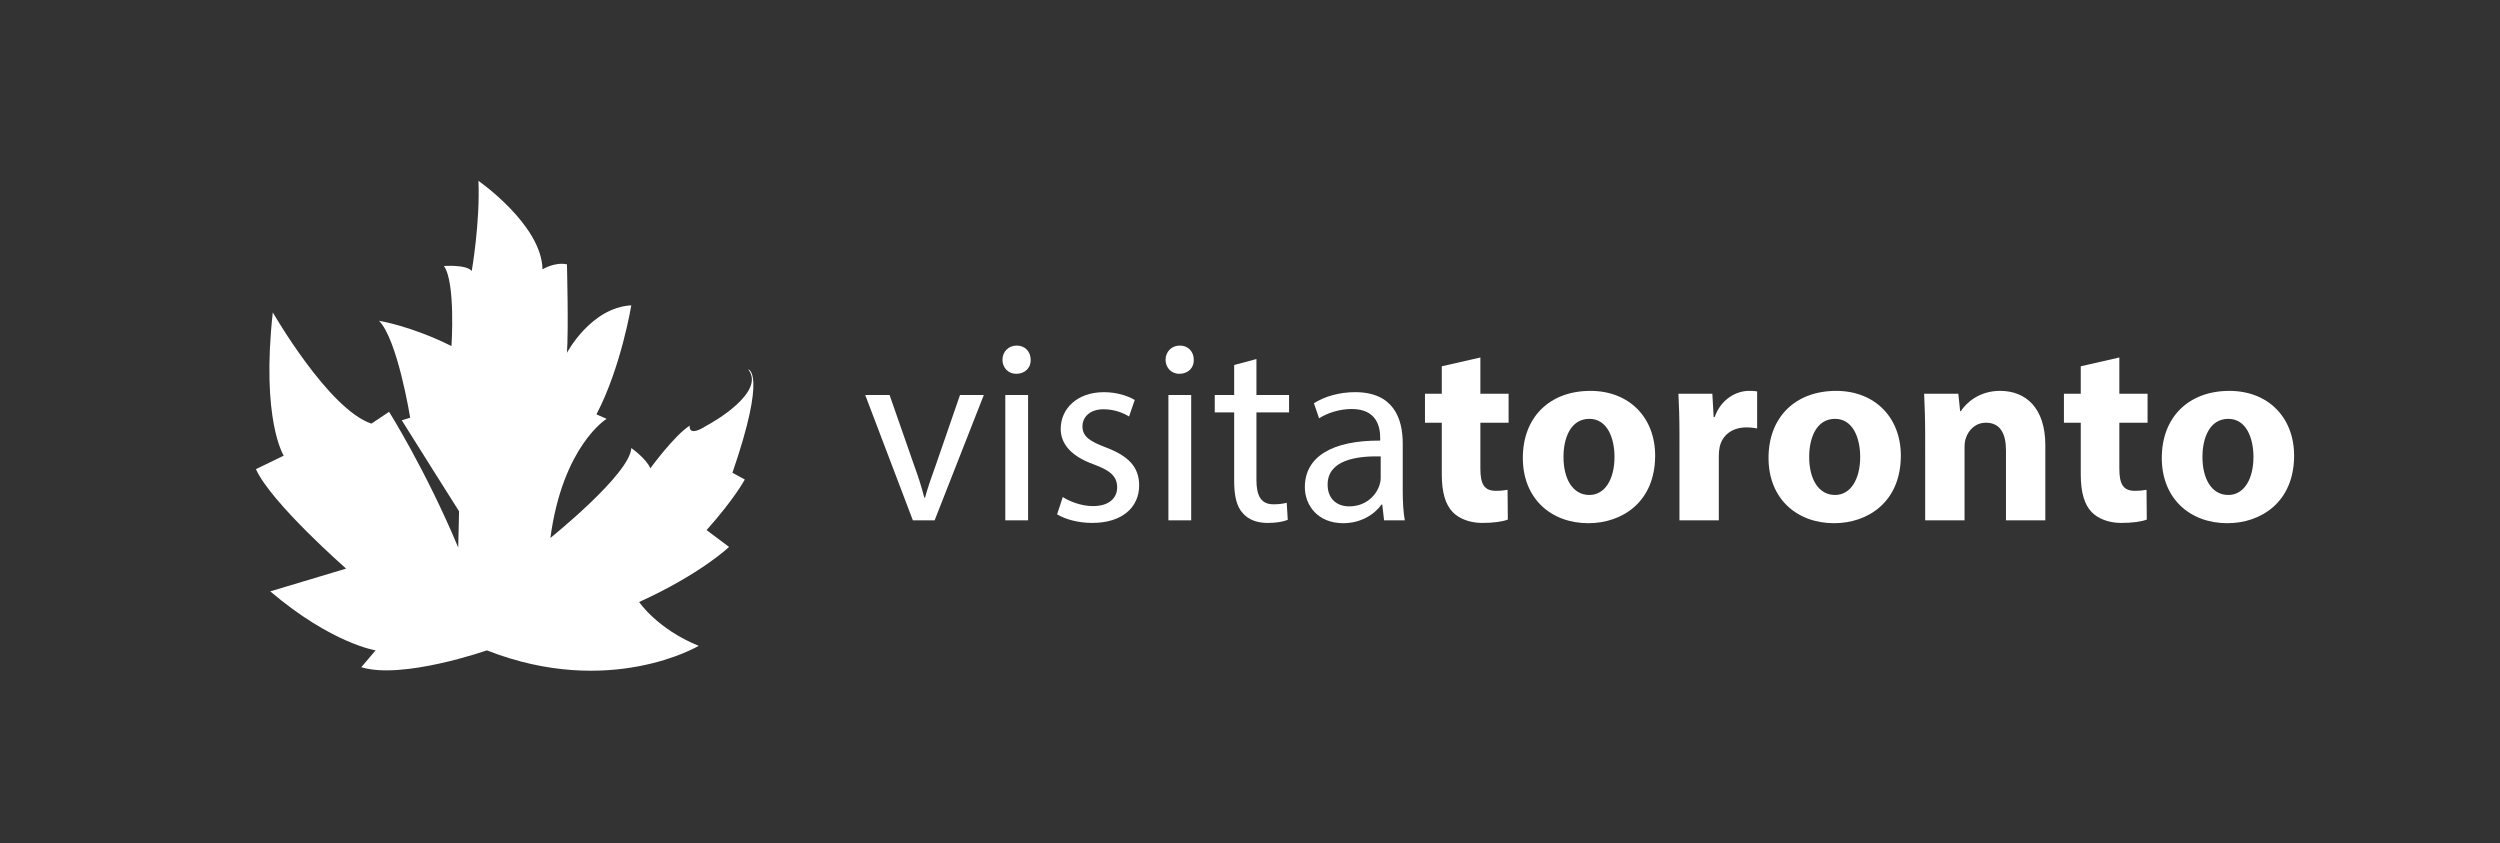 <?xml version="1.0" encoding="utf-8"?>
<!-- Generator: Adobe Illustrator 16.0.0, SVG Export Plug-In . SVG Version: 6.00 Build 0)  -->
<!DOCTYPE svg PUBLIC "-//W3C//DTD SVG 1.1//EN" "http://www.w3.org/Graphics/SVG/1.1/DTD/svg11.dtd">
<svg version="1.1" id="Capa_1" xmlns="http://www.w3.org/2000/svg" xmlns:xlink="http://www.w3.org/1999/xlink" x="0px" y="0px"
	 width="296.5px" height="100px" viewBox="0 0 296.5 100" enable-background="new 0 0 296.5 100" xml:space="preserve">
<rect x="0" y="0" width="296.5" height="100" fill="#333333" stroke="none"/>
<path fill="#FFFFFF" d="M57.742,77.133c0,0-9.996,3.498-14.894,1.998l1.699-1.998c0,0-5.198-0.801-12.495-6.998l8.997-2.699
	c0,0-8.896-7.797-10.696-11.795l3.299-1.6c0,0-2.699-4.199-1.299-16.994c0,0,6.598,11.495,11.696,13.194l2.099-1.399
	c0,0,4.398,6.998,8.197,16.095l0.1-4.299c0,0-5.498-8.697-6.797-10.796l1-0.3c0,0-1.5-9.296-3.699-11.496c0,0,3.799,0.6,8.597,2.999
	c0,0,0.5-7.597-0.9-9.496c0,0,2.699-0.2,3.299,0.599c0,0,1-5.697,0.8-10.696c0,0,7.497,5.198,7.597,10.496
	c0,0,1.399-0.899,2.898-0.6c0,0,0.2,7.797,0,10.496c0,0,2.833-5.365,7.631-5.631c0,0-1.199,7.331-4.132,12.929l1.2,0.533
	c0,0-5.198,3.199-6.664,14.127c0,0,9.462-7.597,9.596-10.662c0,0,1.732,1.199,2.266,2.398c0,0,2.799-3.857,4.665-5.062
	c0,0-0.266,1.47,2,0c0.799-0.403,7.062-4.001,4.931-6.667c0,0,2.265,0.266-1.866,12.26l1.466,0.802c0,0-1.199,2.267-4.531,5.997
	l2.665,2c0,0-3.332,3.197-10.663,6.531c0,0,2.132,3.197,7.062,5.197C82.866,76.6,72.336,82.861,57.742,77.133z"/>
<g>
	<path fill="#FFFFFF" d="M105.504,46.85l2.917,8.354c0.491,1.351,0.89,2.579,1.197,3.808h0.092c0.338-1.229,0.768-2.457,1.259-3.808
		l2.886-8.354h2.825l-5.834,14.863h-2.58l-5.65-14.863H105.504z"/>
	<path fill="#FFFFFF" d="M122.238,42.674c0.031,0.921-0.645,1.659-1.72,1.659c-0.952,0-1.627-0.737-1.627-1.659
		c0-0.952,0.707-1.689,1.689-1.689C121.594,40.985,122.238,41.722,122.238,42.674z M119.229,61.713V46.85h2.702v14.863H119.229z"/>
	<path fill="#FFFFFF" d="M126.045,58.949c0.798,0.521,2.211,1.074,3.562,1.074c1.966,0,2.887-0.982,2.887-2.211
		c0-1.289-0.768-1.996-2.764-2.732c-2.672-0.953-3.931-2.426-3.931-4.207c0-2.395,1.935-4.361,5.129-4.361
		c1.504,0,2.825,0.43,3.653,0.921l-0.675,1.965c-0.583-0.368-1.658-0.859-3.04-0.859c-1.597,0-2.487,0.921-2.487,2.025
		c0,1.229,0.891,1.781,2.825,2.52c2.579,0.982,3.9,2.271,3.9,4.482c0,2.609-2.027,4.453-5.558,4.453
		c-1.628,0-3.132-0.398-4.176-1.014L126.045,58.949z"/>
	<path fill="#FFFFFF" d="M141.583,42.674c0.031,0.921-0.645,1.659-1.719,1.659c-0.952,0-1.628-0.737-1.628-1.659
		c0-0.952,0.707-1.689,1.689-1.689C140.938,40.985,141.583,41.722,141.583,42.674z M138.573,61.713V46.85h2.703v14.863H138.573z"/>
	<path fill="#FFFFFF" d="M149.013,42.582v4.268h3.869v2.058h-3.869v8.016c0,1.842,0.521,2.887,2.027,2.887
		c0.707,0,1.228-0.092,1.565-0.186l0.123,2.027c-0.522,0.215-1.351,0.369-2.395,0.369c-1.259,0-2.272-0.399-2.917-1.137
		c-0.768-0.8-1.044-2.119-1.044-3.871v-8.106h-2.303V46.85h2.303v-3.562L149.013,42.582z"/>
	<path fill="#FFFFFF" d="M164.151,61.713l-0.215-1.873h-0.092c-0.829,1.166-2.426,2.211-4.545,2.211
		c-3.009,0-4.544-2.119-4.544-4.27c0-3.592,3.194-5.557,8.936-5.526v-0.308c0-1.229-0.338-3.439-3.377-3.439
		c-1.382,0-2.826,0.43-3.87,1.104l-0.614-1.782c1.229-0.798,3.009-1.32,4.883-1.32c4.545,0,5.65,3.102,5.65,6.081v5.559
		c0,1.289,0.062,2.549,0.246,3.562L164.151,61.713L164.151,61.713z M163.751,54.127c-2.948-0.061-6.295,0.463-6.295,3.348
		c0,1.752,1.167,2.58,2.549,2.58c1.935,0,3.163-1.229,3.593-2.486c0.092-0.276,0.153-0.584,0.153-0.86V54.127z"/>
	<path fill="#FFFFFF" d="M175.573,42.397v4.299h3.347v3.439h-3.347v5.435c0,1.812,0.43,2.642,1.842,2.642
		c0.583,0,1.044-0.062,1.382-0.122l0.031,3.531c-0.614,0.244-1.719,0.398-3.041,0.398c-1.504,0-2.764-0.521-3.5-1.289
		c-0.859-0.893-1.29-2.334-1.29-4.453v-6.142h-1.996v-3.439h1.996V43.44L175.573,42.397z"/>
	<path fill="#FFFFFF" d="M196.3,54.035c0,5.496-3.9,8.016-7.922,8.016c-4.391,0-7.77-2.887-7.77-7.738s3.194-7.954,8.015-7.954
		C193.229,46.358,196.3,49.521,196.3,54.035z M185.429,54.189c0,2.58,1.075,4.514,3.071,4.514c1.812,0,2.979-1.812,2.979-4.514
		c0-2.242-0.86-4.514-2.979-4.514C186.259,49.675,185.429,51.979,185.429,54.189z"/>
	<path fill="#FFFFFF" d="M199.185,51.641c0-2.21-0.062-3.654-0.123-4.944h4.022l0.154,2.764h0.123
		c0.767-2.18,2.61-3.102,4.053-3.102c0.43,0,0.645,0,0.983,0.062v4.392c-0.338-0.062-0.737-0.123-1.259-0.123
		c-1.72,0-2.887,0.92-3.194,2.363c-0.062,0.309-0.092,0.676-0.092,1.045v7.615h-4.668L199.185,51.641L199.185,51.641z"/>
	<path fill="#FFFFFF" d="M225.439,54.035c0,5.496-3.9,8.016-7.922,8.016c-4.391,0-7.77-2.887-7.77-7.738s3.194-7.954,8.015-7.954
		C222.369,46.358,225.439,49.521,225.439,54.035z M214.568,54.189c0,2.58,1.075,4.514,3.071,4.514c1.812,0,2.979-1.812,2.979-4.514
		c0-2.242-0.859-4.514-2.979-4.514C215.398,49.675,214.568,51.979,214.568,54.189z"/>
	<path fill="#FFFFFF" d="M228.324,51.486c0-1.874-0.062-3.47-0.122-4.791h4.055l0.214,2.057h0.092
		c0.614-0.952,2.15-2.396,4.638-2.396c3.07,0,5.374,2.027,5.374,6.45v8.904h-4.667v-8.322c0-1.934-0.675-3.254-2.365-3.254
		c-1.289,0-2.057,0.891-2.364,1.75c-0.123,0.275-0.185,0.736-0.185,1.166v8.66h-4.668L228.324,51.486L228.324,51.486z"/>
	<path fill="#FFFFFF" d="M251.354,42.397v4.299h3.347v3.439h-3.347v5.435c0,1.812,0.43,2.642,1.842,2.642
		c0.583,0,1.045-0.062,1.382-0.122l0.031,3.531c-0.614,0.244-1.72,0.398-3.041,0.398c-1.504,0-2.763-0.521-3.5-1.289
		c-0.86-0.893-1.29-2.334-1.29-4.453v-6.142h-1.996v-3.439h1.996V43.44L251.354,42.397z"/>
	<path fill="#FFFFFF" d="M272.081,54.035c0,5.496-3.9,8.016-7.923,8.016c-4.392,0-7.769-2.887-7.769-7.738s3.194-7.954,8.015-7.954
		C269.01,46.358,272.081,49.521,272.081,54.035z M261.21,54.189c0,2.58,1.075,4.514,3.071,4.514c1.812,0,2.979-1.812,2.979-4.514
		c0-2.242-0.86-4.514-2.979-4.514C262.04,49.675,261.21,51.979,261.21,54.189z"/>
</g>
</svg>
